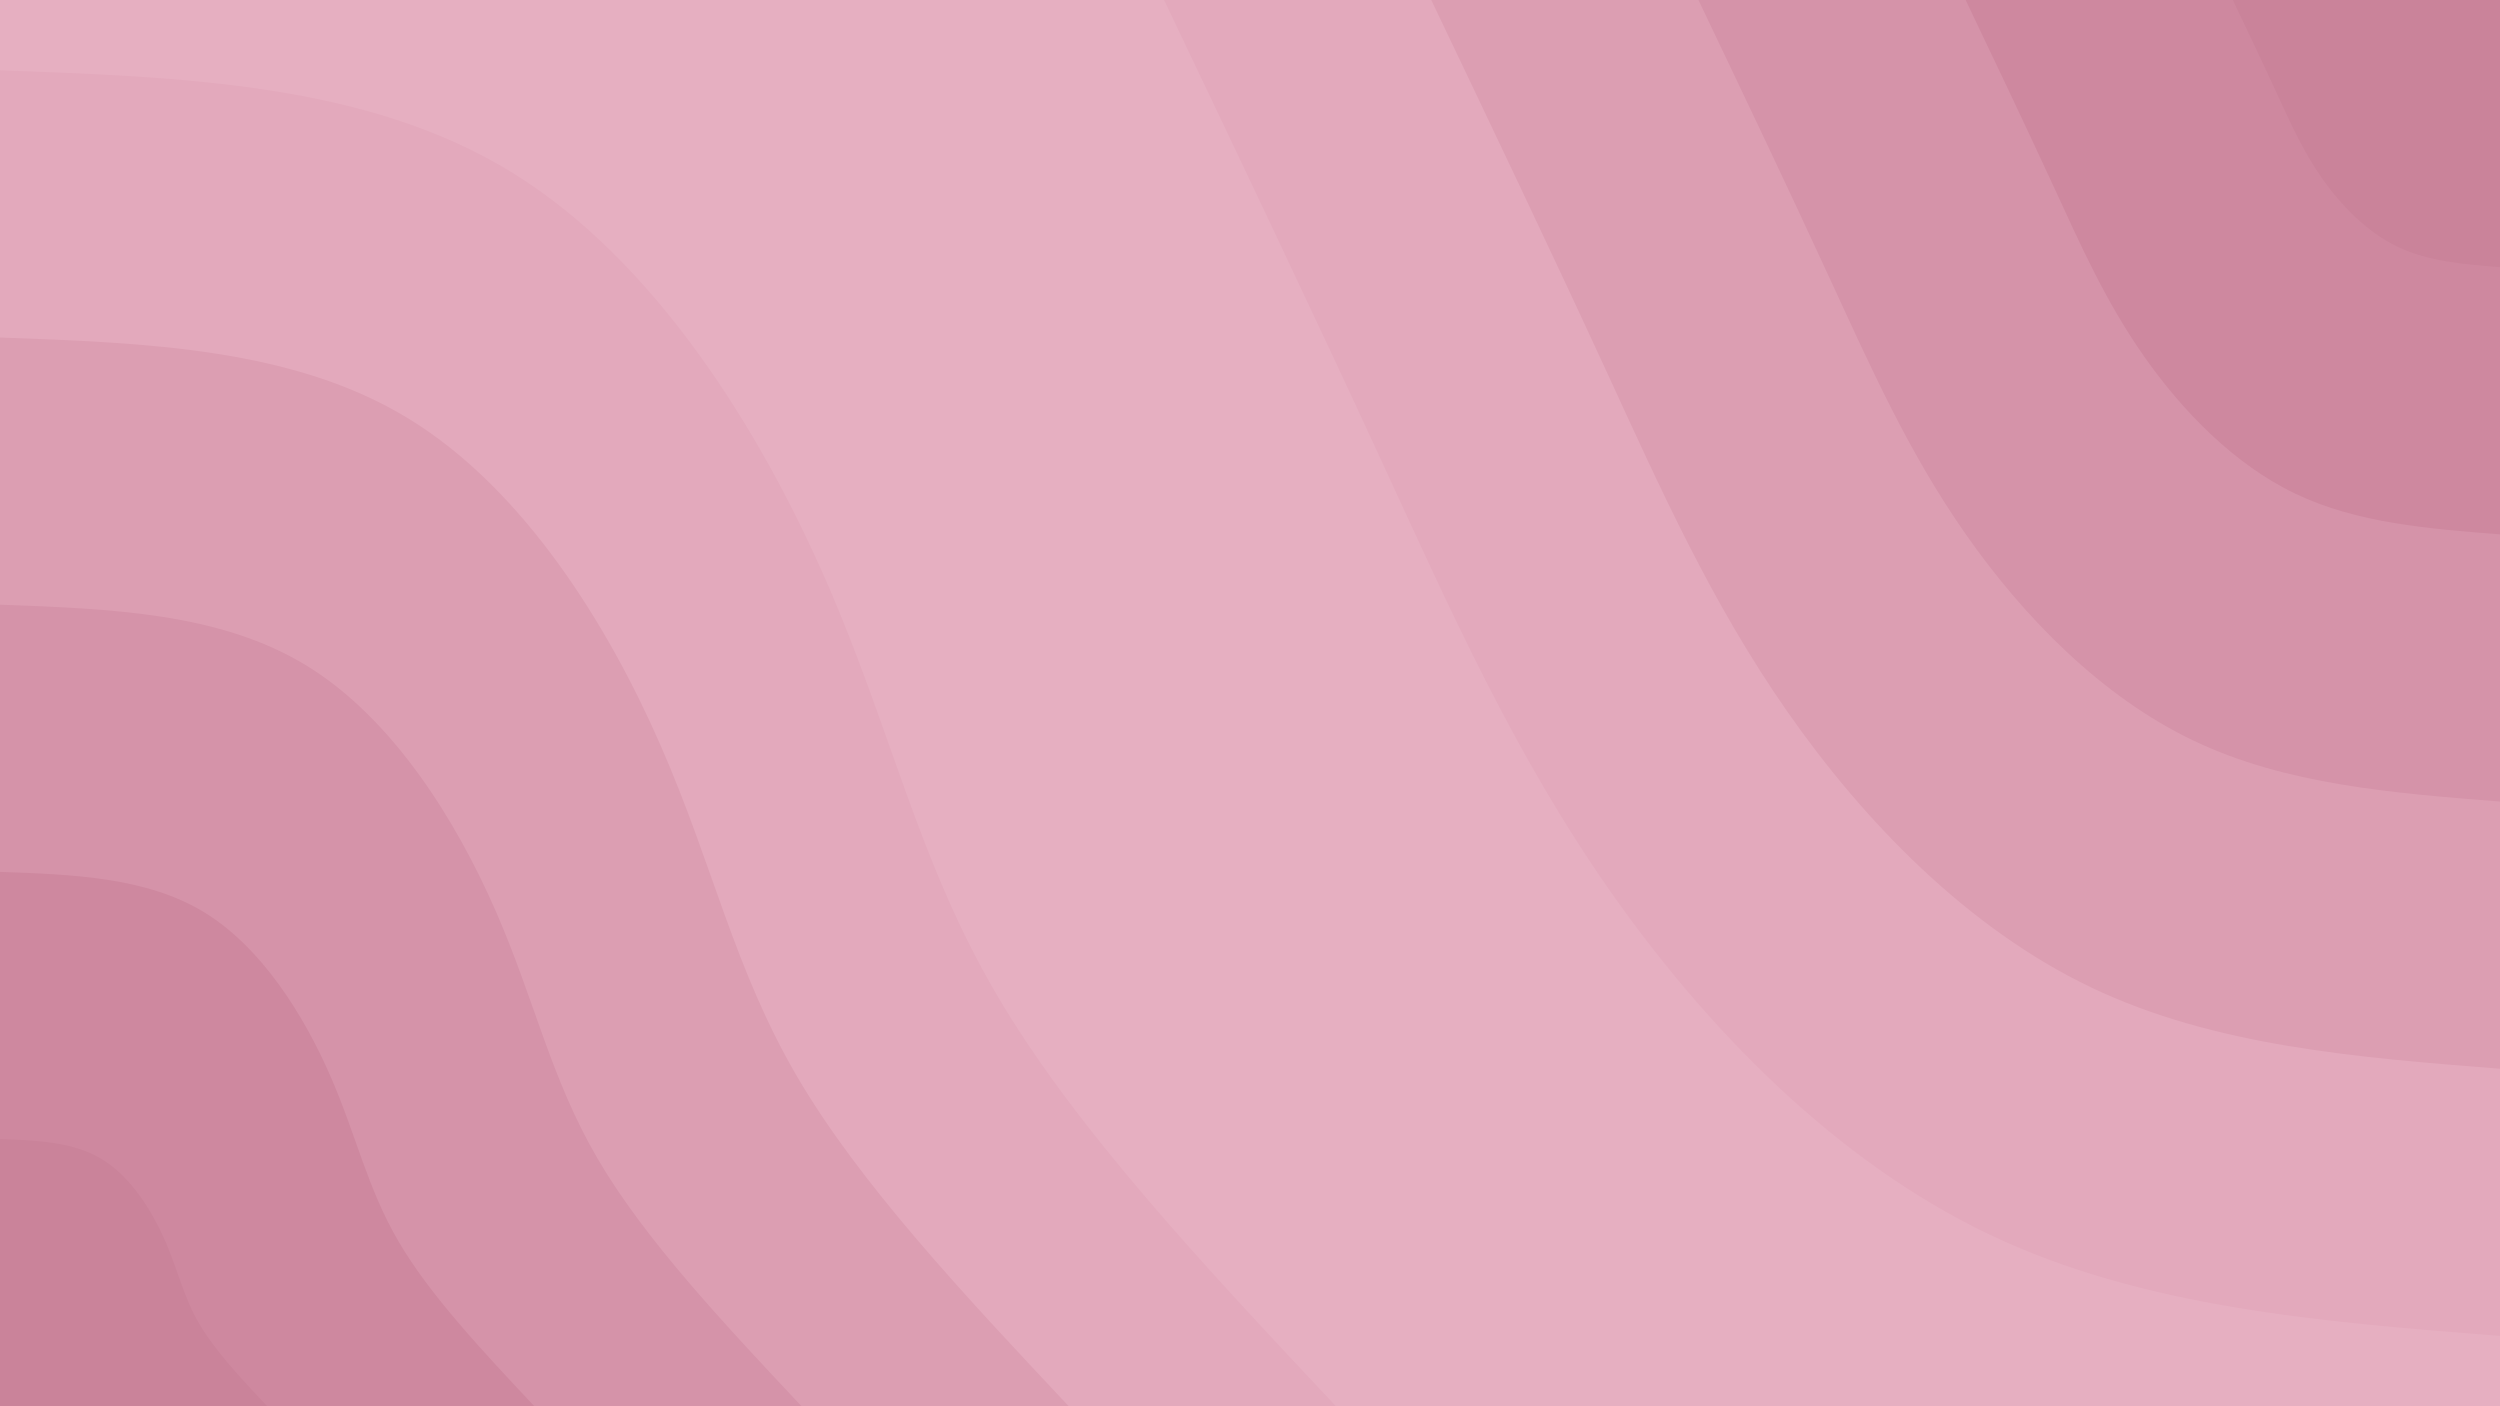 <svg id="visual" viewBox="0 0 1920 1080" width="1920" height="1080" xmlns="http://www.w3.org/2000/svg" xmlns:xlink="http://www.w3.org/1999/xlink" version="1.1"><rect x="0" y="0" width="1920" height="1080" fill="#e6afc1"></rect><defs><linearGradient id="grad1_0" x1="43.8%" y1="0%" x2="100%" y2="100%"><stop offset="14.444%" stop-color="#ca839a" stop-opacity="1"></stop><stop offset="85.556%" stop-color="#ca839a" stop-opacity="1"></stop></linearGradient></defs><defs><linearGradient id="grad1_1" x1="43.8%" y1="0%" x2="100%" y2="100%"><stop offset="14.444%" stop-color="#ca839a" stop-opacity="1"></stop><stop offset="85.556%" stop-color="#d18ea4" stop-opacity="1"></stop></linearGradient></defs><defs><linearGradient id="grad1_2" x1="43.8%" y1="0%" x2="100%" y2="100%"><stop offset="14.444%" stop-color="#d899ad" stop-opacity="1"></stop><stop offset="85.556%" stop-color="#d18ea4" stop-opacity="1"></stop></linearGradient></defs><defs><linearGradient id="grad1_3" x1="43.8%" y1="0%" x2="100%" y2="100%"><stop offset="14.444%" stop-color="#d899ad" stop-opacity="1"></stop><stop offset="85.556%" stop-color="#dfa4b7" stop-opacity="1"></stop></linearGradient></defs><defs><linearGradient id="grad1_4" x1="43.8%" y1="0%" x2="100%" y2="100%"><stop offset="14.444%" stop-color="#e6afc1" stop-opacity="1"></stop><stop offset="85.556%" stop-color="#dfa4b7" stop-opacity="1"></stop></linearGradient></defs><defs><linearGradient id="grad2_0" x1="0%" y1="0%" x2="56.3%" y2="100%"><stop offset="14.444%" stop-color="#ca839a" stop-opacity="1"></stop><stop offset="85.556%" stop-color="#ca839a" stop-opacity="1"></stop></linearGradient></defs><defs><linearGradient id="grad2_1" x1="0%" y1="0%" x2="56.3%" y2="100%"><stop offset="14.444%" stop-color="#d18ea4" stop-opacity="1"></stop><stop offset="85.556%" stop-color="#ca839a" stop-opacity="1"></stop></linearGradient></defs><defs><linearGradient id="grad2_2" x1="0%" y1="0%" x2="56.3%" y2="100%"><stop offset="14.444%" stop-color="#d18ea4" stop-opacity="1"></stop><stop offset="85.556%" stop-color="#d899ad" stop-opacity="1"></stop></linearGradient></defs><defs><linearGradient id="grad2_3" x1="0%" y1="0%" x2="56.3%" y2="100%"><stop offset="14.444%" stop-color="#dfa4b7" stop-opacity="1"></stop><stop offset="85.556%" stop-color="#d899ad" stop-opacity="1"></stop></linearGradient></defs><defs><linearGradient id="grad2_4" x1="0%" y1="0%" x2="56.3%" y2="100%"><stop offset="14.444%" stop-color="#dfa4b7" stop-opacity="1"></stop><stop offset="85.556%" stop-color="#e6afc1" stop-opacity="1"></stop></linearGradient></defs><g transform="translate(1920, 0)"><path d="M0 1026C-137.2 1015.2 -274.4 1004.4 -392.6 947.9C-510.9 891.4 -610.1 789.1 -683.8 683.8C-757.4 578.4 -805.5 470 -858.3 355.5C-911.1 241 -968.5 120.5 -1026 0L0 0Z" fill="#e3a9bc"></path><path d="M0 820.8C-109.8 812.2 -219.5 803.5 -314.1 758.3C-408.7 713.1 -488.1 631.3 -547 547C-605.9 462.7 -644.4 376 -686.6 284.4C-728.8 192.8 -774.8 96.4 -820.8 0L0 0Z" fill="#dc9eb2"></path><path d="M0 615.6C-82.3 609.1 -164.6 602.7 -235.6 568.7C-306.5 534.8 -366.1 473.5 -410.3 410.3C-454.5 347.1 -483.3 282 -515 213.3C-546.6 144.6 -581.1 72.3 -615.6 0L0 0Z" fill="#d593a9"></path><path d="M0 410.4C-54.9 406.1 -109.8 401.8 -157.1 379.2C-204.3 356.6 -244 315.6 -273.5 273.5C-303 231.4 -322.2 188 -343.3 142.2C-364.4 96.4 -387.4 48.2 -410.4 0L0 0Z" fill="#ce889f"></path><path d="M0 205.2C-27.4 203 -54.9 200.9 -78.5 189.6C-102.2 178.3 -122 157.8 -136.8 136.8C-151.5 115.7 -161.1 94 -171.7 71.1C-182.2 48.2 -193.7 24.1 -205.2 0L0 0Z" fill="#ca839a"></path></g><g transform="translate(0, 1080)"><path d="M0 -1026C140.9 -1020.9 281.9 -1015.8 392.6 -947.9C503.4 -880 583.9 -749.3 634.3 -634.3C684.6 -519.3 704.7 -420 765 -316.9C825.2 -213.8 925.6 -106.9 1026 0L0 0Z" fill="#e3a9bc"></path><path d="M0 -820.8C112.8 -816.7 225.5 -812.6 314.1 -758.3C402.7 -704 467.2 -599.4 507.4 -507.4C547.7 -415.4 563.8 -336 612 -253.5C660.2 -171 740.5 -85.5 820.8 0L0 0Z" fill="#dc9eb2"></path><path d="M0 -615.6C84.6 -612.5 169.1 -609.5 235.6 -568.7C302 -528 350.4 -449.6 380.6 -380.6C410.8 -311.6 422.8 -252 459 -190.1C495.1 -128.3 555.4 -64.1 615.6 0L0 0Z" fill="#d593a9"></path><path d="M0 -410.4C56.4 -408.4 112.8 -406.3 157.1 -379.2C201.4 -352 233.6 -299.7 253.7 -253.7C273.8 -207.7 281.9 -168 306 -126.7C330.1 -85.5 370.2 -42.8 410.4 0L0 0Z" fill="#ce889f"></path><path d="M0 -205.2C28.2 -204.2 56.4 -203.2 78.5 -189.6C100.7 -176 116.8 -149.9 126.9 -126.9C136.9 -103.9 140.9 -84 153 -63.4C165 -42.8 185.1 -21.4 205.2 0L0 0Z" fill="#ca839a"></path></g></svg>